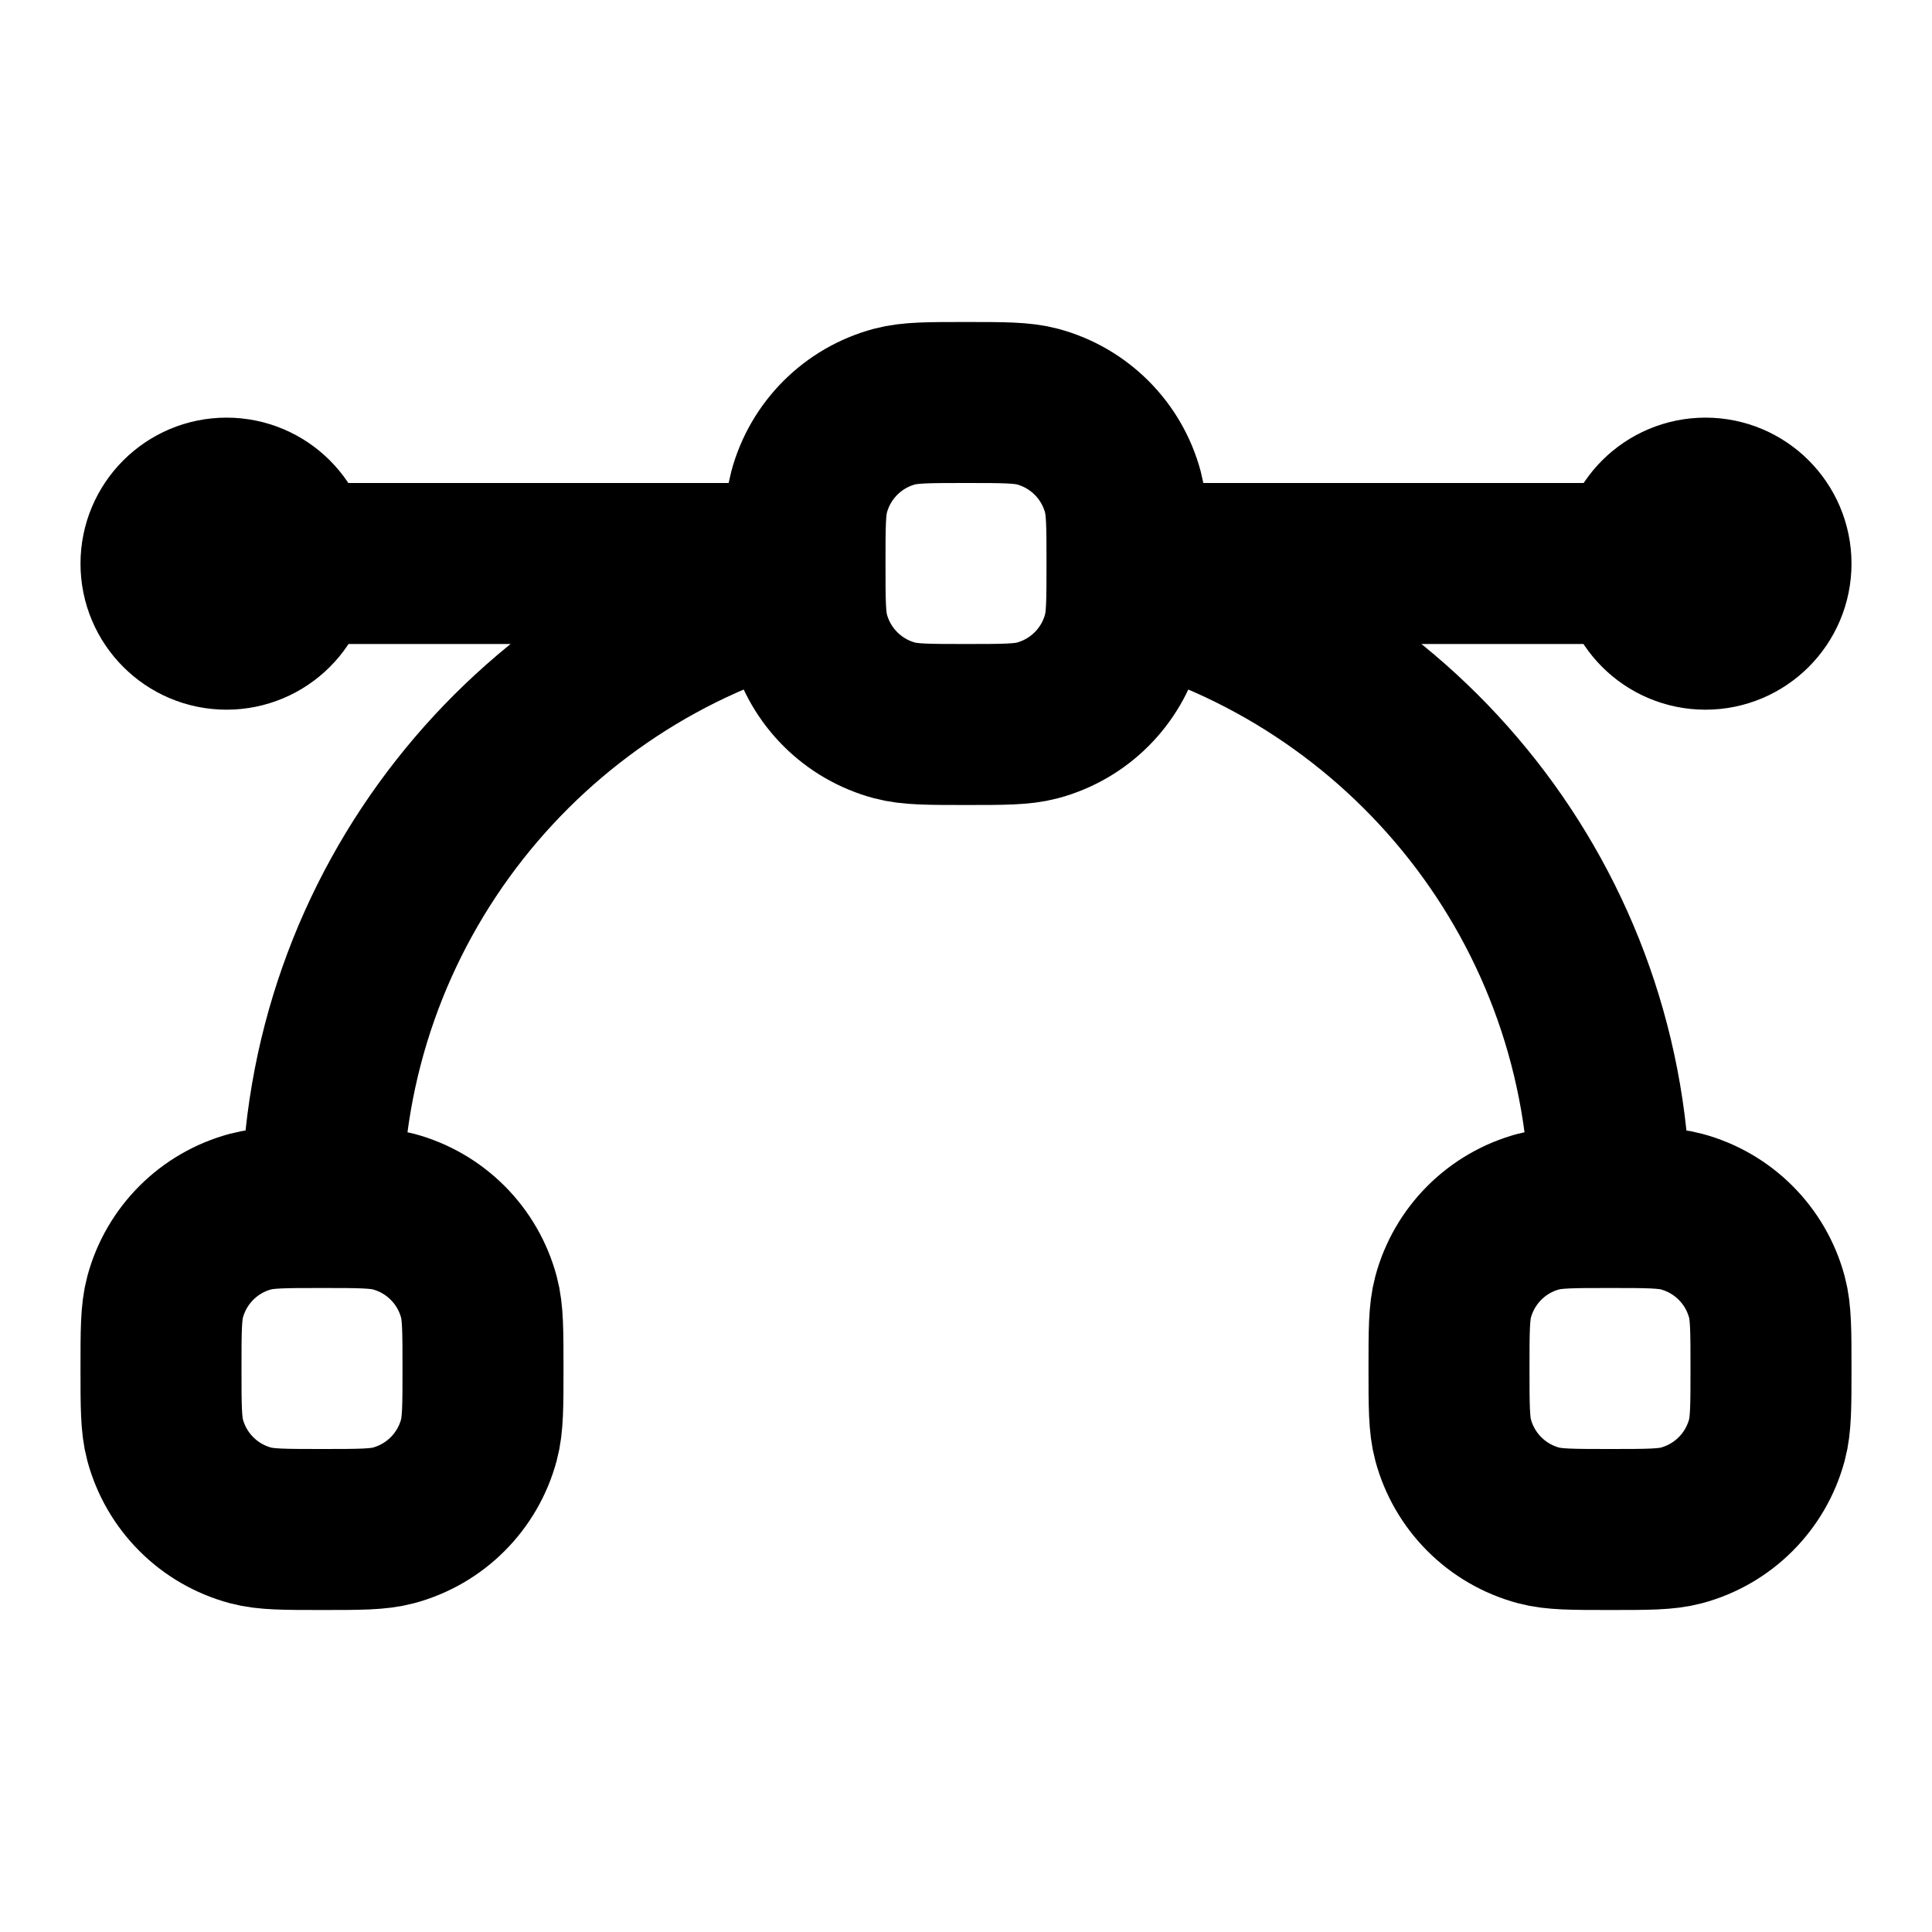 <svg width="24" height="24" viewBox="0 0 24 24" fill="none" xmlns="http://www.w3.org/2000/svg">
<path d="M4 15C4.465 15 4.697 15 4.888 15.051C5.406 15.19 5.81 15.594 5.949 16.112C6 16.302 6 16.535 6 17C6 17.465 6 17.698 5.949 17.888C5.81 18.406 5.406 18.81 4.888 18.949C4.697 19 4.465 19 4 19C3.535 19 3.303 19 3.112 18.949C2.594 18.81 2.19 18.406 2.051 17.888C2 17.698 2 17.465 2 17C2 16.535 2 16.302 2.051 16.112C2.19 15.594 2.594 15.19 3.112 15.051C3.303 15 3.535 15 4 15ZM4 15C4 11.272 6.55 8.14 10 7.252M20 15C20.465 15 20.698 15 20.888 15.051C21.406 15.19 21.81 15.594 21.949 16.112C22 16.302 22 16.535 22 17C22 17.465 22 17.698 21.949 17.888C21.81 18.406 21.406 18.81 20.888 18.949C20.698 19 20.465 19 20 19C19.535 19 19.302 19 19.112 18.949C18.594 18.81 18.19 18.406 18.051 17.888C18 17.698 18 17.465 18 17C18 16.535 18 16.302 18.051 16.112C18.19 15.594 18.594 15.19 19.112 15.051C19.302 15 19.535 15 20 15ZM20 15C20 11.272 17.451 8.14 14 7.252M10 7C10 7.465 10 7.697 10.051 7.888C10.19 8.406 10.594 8.81 11.112 8.949C11.303 9 11.535 9 12 9C12.465 9 12.697 9 12.888 8.949C13.406 8.81 13.81 8.406 13.949 7.888C14 7.697 14 7.465 14 7M10 7C10 6.535 10 6.303 10.051 6.112C10.19 5.594 10.594 5.19 11.112 5.051C11.303 5 11.535 5 12 5C12.465 5 12.697 5 12.888 5.051C13.406 5.19 13.81 5.594 13.949 6.112C14 6.303 14 6.535 14 7M10 7H3.629M14 7H20.371M21.175 7.002H21.186M2.804 7.002H2.814M22 7.002C22 7.452 21.635 7.816 21.186 7.816C20.736 7.816 20.371 7.452 20.371 7.002C20.371 6.552 20.736 6.188 21.186 6.188C21.635 6.188 22 6.552 22 7.002ZM3.629 7.002C3.629 7.452 3.264 7.816 2.814 7.816C2.365 7.816 2 7.452 2 7.002C2 6.552 2.365 6.188 2.814 6.188C3.264 6.188 3.629 6.552 3.629 7.002Z" stroke="currentColor" stroke-width="2" stroke-linecap="round" stroke-linejoin="round"/>
</svg>
